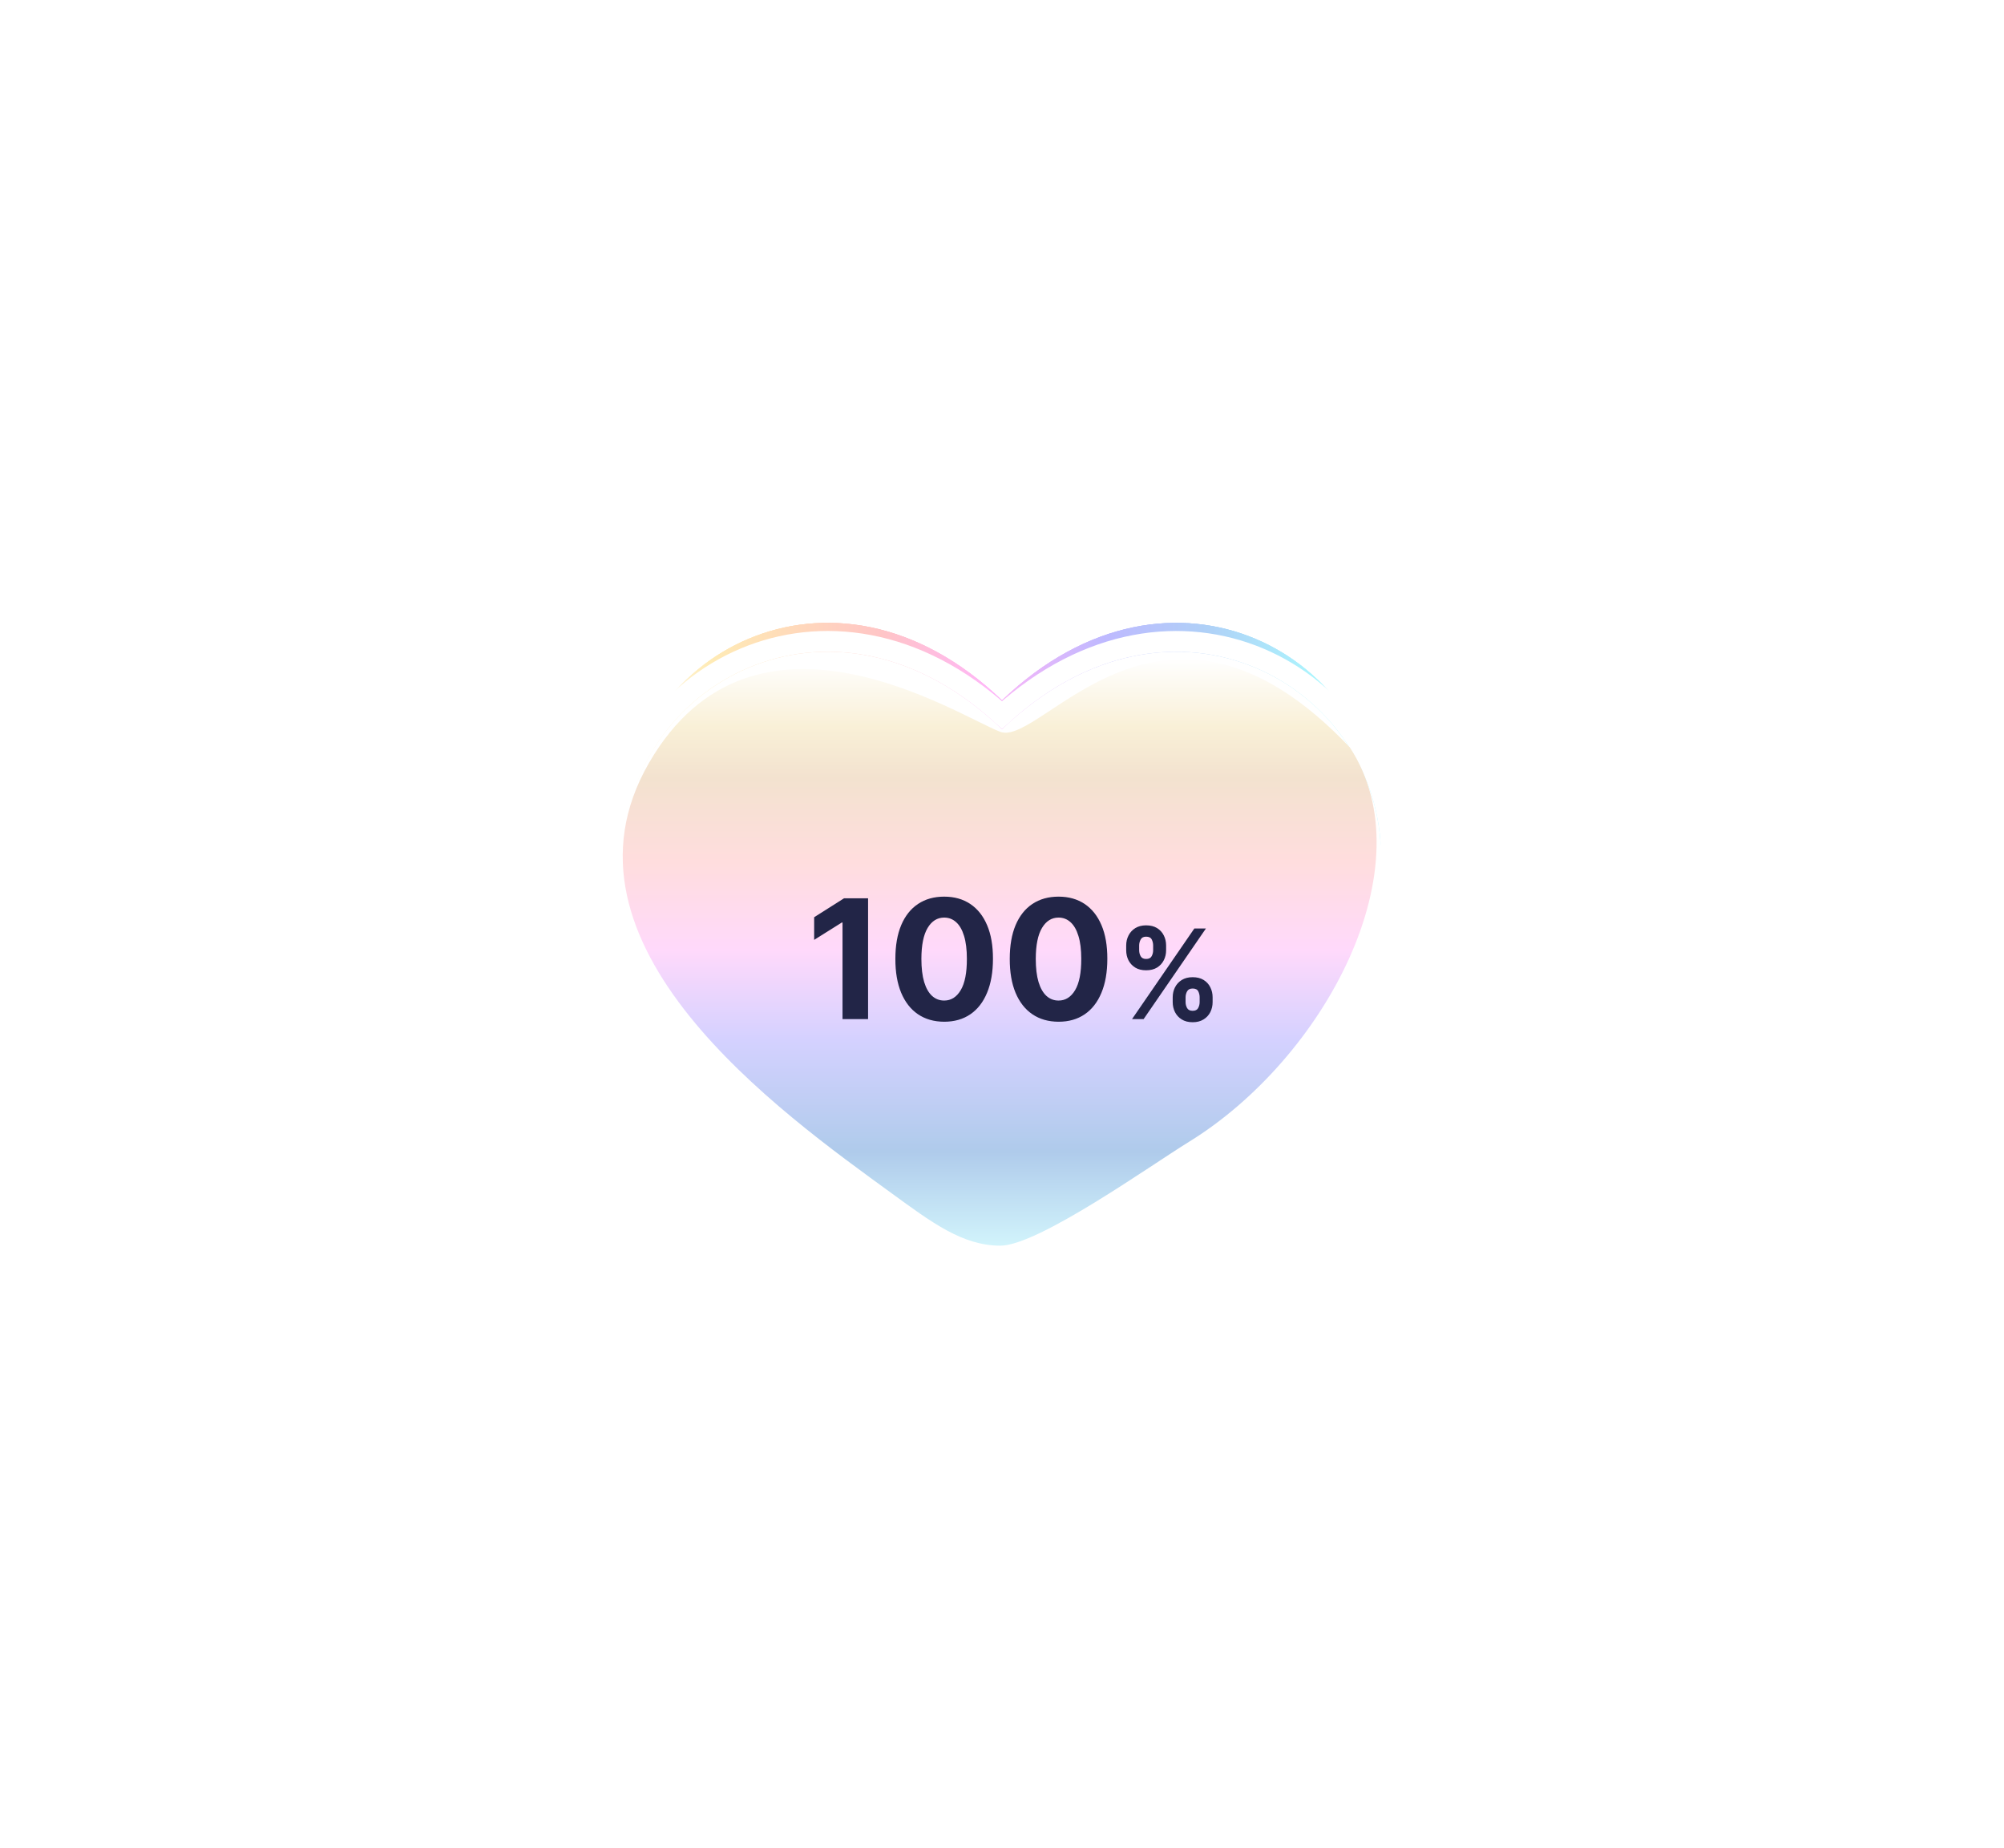 <svg width="193" height="178" viewBox="0 0 193 178" fill="none" xmlns="http://www.w3.org/2000/svg">
<g filter="url(#filter0_f_290_273)">
<path d="M60 79.717C60 96.101 74.673 104.83 85.411 112.646C89.2 115.402 92.85 118 96.5 118C100.15 118 103.8 115.406 107.589 112.643C118.331 104.834 133 96.101 133 79.72C133 63.34 112.925 51.713 96.5 67.467C80.075 51.713 60 63.333 60 79.717Z" fill="white"/>
</g>
<g filter="url(#filter1_f_290_273)">
<path d="M60 79.717C60 96.101 74.673 104.83 85.411 112.646C89.2 115.402 92.85 118 96.5 118C100.15 118 103.8 115.406 107.589 112.643C118.331 104.834 133 96.101 133 79.72C133 63.34 112.925 51.713 96.5 67.467C80.075 51.713 60 63.333 60 79.717Z" fill="url(#paint0_linear_290_273)"/>
</g>
<g filter="url(#filter2_f_290_273)">
<path d="M60 79.717C60 96.101 74.673 104.83 85.411 112.646C89.2 115.402 92.85 118 96.5 118C100.15 118 103.8 115.406 107.589 112.643C118.331 104.834 133 96.101 133 79.72C133 63.34 112.925 51.713 96.5 67.467C80.075 51.713 60 63.333 60 79.717Z" fill="url(#paint1_linear_290_273)"/>
</g>
<g filter="url(#filter3_f_290_273)">
<path d="M60 79.717C60 96.101 74.673 104.83 85.411 112.646C89.2 115.402 92.85 118 96.5 118C100.15 118 103.8 115.406 107.589 112.643C118.331 104.834 133 96.101 133 79.72C133 63.34 112.925 51.713 96.5 67.467C80.075 51.713 60 63.333 60 79.717Z" fill="url(#paint2_linear_290_273)"/>
</g>
<g filter="url(#filter4_d_290_273)">
<path d="M60 82.5C60 98.884 74.673 107.613 85.411 115.43C89.2 118.186 92.85 120.783 96.5 120.783C100.15 120.783 103.8 118.189 107.589 115.426C118.331 107.617 133 98.884 133 82.504C133 66.123 112.925 54.496 96.5 70.25C80.075 54.496 60 66.116 60 82.5Z" fill="white"/>
<path d="M84.823 116.238L84.823 116.238C86.709 117.61 88.622 118.989 90.533 120.02C92.445 121.052 94.441 121.783 96.5 121.783C98.559 121.783 100.554 121.053 102.467 120.021C104.378 118.99 106.291 117.61 108.177 116.235C109.165 115.517 110.193 114.787 111.244 114.039C115.845 110.77 120.9 107.178 125.043 102.872C130.167 97.547 134 91.033 134 82.504C134 73.894 128.724 66.539 121.298 63.405C114.029 60.337 104.799 61.34 96.5 68.882C88.201 61.34 78.971 60.335 71.702 63.402C64.276 66.535 59 73.888 59 82.5C59 91.032 62.834 97.545 67.958 102.871C72.094 107.17 77.139 110.757 81.732 114.024C82.792 114.778 83.828 115.514 84.823 116.238Z" stroke="white" stroke-width="2"/>
</g>
<path d="M62.5 73.5C52.389 91 75.172 107.164 85.911 114.981C89.7 117.736 92.688 120 96.338 120C99.988 120 110.815 112.268 114.5 110C127.5 102 137.5 83.5 130 72C112 53 100.338 72 96.338 70.5C92.338 69 72.611 56 62.5 73.5Z" fill="url(#paint3_linear_290_273)"/>
<g filter="url(#filter5_d_290_273)">
<path d="M83.602 85.535V97.171H81.141V87.87H81.073L78.409 89.541V87.359L81.289 85.535H83.602ZM90.93 97.427C89.953 97.423 89.112 97.183 88.407 96.705C87.706 96.228 87.167 95.537 86.788 94.632C86.413 93.726 86.227 92.637 86.231 91.364C86.231 90.096 86.418 89.014 86.793 88.12C87.172 87.226 87.712 86.546 88.413 86.08C89.117 85.611 89.956 85.376 90.93 85.376C91.903 85.376 92.74 85.611 93.441 86.08C94.146 86.55 94.688 87.232 95.066 88.126C95.445 89.016 95.632 90.096 95.629 91.364C95.629 92.641 95.439 93.732 95.061 94.637C94.686 95.543 94.148 96.234 93.447 96.711C92.746 97.188 91.907 97.427 90.93 97.427ZM90.93 95.387C91.597 95.387 92.129 95.052 92.526 94.382C92.924 93.711 93.121 92.705 93.117 91.364C93.117 90.482 93.026 89.747 92.845 89.16C92.667 88.573 92.413 88.132 92.083 87.836C91.757 87.541 91.373 87.393 90.93 87.393C90.267 87.393 89.737 87.724 89.339 88.387C88.941 89.05 88.74 90.043 88.737 91.364C88.737 92.258 88.826 93.005 89.004 93.603C89.186 94.198 89.441 94.645 89.771 94.944C90.1 95.239 90.487 95.387 90.93 95.387ZM101.946 97.427C100.968 97.423 100.127 97.183 99.423 96.705C98.722 96.228 98.182 95.537 97.803 94.632C97.428 93.726 97.243 92.637 97.247 91.364C97.247 90.096 97.434 89.014 97.809 88.12C98.188 87.226 98.728 86.546 99.428 86.08C100.133 85.611 100.972 85.376 101.946 85.376C102.919 85.376 103.756 85.611 104.457 86.08C105.161 86.55 105.703 87.232 106.082 88.126C106.461 89.016 106.648 90.096 106.644 91.364C106.644 92.641 106.455 93.732 106.076 94.637C105.701 95.543 105.163 96.234 104.463 96.711C103.762 97.188 102.923 97.427 101.946 97.427ZM101.946 95.387C102.612 95.387 103.144 95.052 103.542 94.382C103.94 93.711 104.137 92.705 104.133 91.364C104.133 90.482 104.042 89.747 103.86 89.16C103.682 88.573 103.428 88.132 103.099 87.836C102.773 87.541 102.389 87.393 101.946 87.393C101.283 87.393 100.752 87.724 100.355 88.387C99.957 89.05 99.756 90.043 99.752 91.364C99.752 92.258 99.841 93.005 100.019 93.603C100.201 94.198 100.457 94.645 100.786 94.944C101.116 95.239 101.502 95.387 101.946 95.387ZM112.94 95.535V95.075C112.94 94.725 113.014 94.404 113.161 94.112C113.312 93.816 113.529 93.58 113.813 93.404C114.1 93.225 114.45 93.136 114.862 93.136C115.279 93.136 115.63 93.224 115.914 93.4C116.201 93.576 116.417 93.812 116.562 94.107C116.71 94.4 116.784 94.722 116.784 95.075V95.535C116.784 95.884 116.71 96.207 116.562 96.502C116.414 96.795 116.197 97.029 115.91 97.205C115.623 97.384 115.274 97.474 114.862 97.474C114.444 97.474 114.093 97.384 113.809 97.205C113.525 97.029 113.309 96.795 113.161 96.502C113.014 96.207 112.94 95.884 112.94 95.535ZM114.18 95.075V95.535C114.18 95.737 114.228 95.927 114.325 96.106C114.424 96.285 114.603 96.374 114.862 96.374C115.12 96.374 115.296 96.286 115.39 96.11C115.487 95.934 115.535 95.742 115.535 95.535V95.075C115.535 94.867 115.49 94.674 115.399 94.495C115.308 94.316 115.129 94.227 114.862 94.227C114.606 94.227 114.428 94.316 114.329 94.495C114.23 94.674 114.18 94.867 114.18 95.075ZM108.461 90.541V90.08C108.461 89.728 108.536 89.406 108.687 89.113C108.838 88.818 109.055 88.582 109.339 88.406C109.626 88.23 109.973 88.141 110.379 88.141C110.799 88.141 111.151 88.23 111.436 88.406C111.72 88.582 111.936 88.818 112.083 89.113C112.231 89.406 112.305 89.728 112.305 90.08V90.541C112.305 90.893 112.23 91.215 112.079 91.508C111.931 91.8 111.714 92.035 111.427 92.211C111.143 92.384 110.794 92.471 110.379 92.471C109.964 92.471 109.613 92.383 109.326 92.207C109.042 92.028 108.826 91.793 108.678 91.504C108.534 91.211 108.461 90.89 108.461 90.541ZM109.71 90.08V90.541C109.71 90.748 109.758 90.94 109.855 91.116C109.954 91.292 110.129 91.38 110.379 91.38C110.64 91.38 110.818 91.292 110.911 91.116C111.008 90.94 111.056 90.748 111.056 90.541V90.08C111.056 89.873 111.011 89.68 110.92 89.501C110.829 89.322 110.649 89.232 110.379 89.232C110.126 89.232 109.951 89.323 109.855 89.505C109.758 89.687 109.71 89.879 109.71 90.08ZM109.024 97.171L115.024 88.444H116.14L110.14 97.171H109.024Z" fill="#222547"/>
</g>
<defs>
<filter id="filter0_f_290_273" x="0" y="0" width="193" height="178" filterUnits="userSpaceOnUse" color-interpolation-filters="sRGB">
<feFlood flood-opacity="0" result="BackgroundImageFix"/>
<feBlend mode="normal" in="SourceGraphic" in2="BackgroundImageFix" result="shape"/>
<feGaussianBlur stdDeviation="30" result="effect1_foregroundBlur_290_273"/>
</filter>
<filter id="filter1_f_290_273" x="20" y="20" width="153" height="138" filterUnits="userSpaceOnUse" color-interpolation-filters="sRGB">
<feFlood flood-opacity="0" result="BackgroundImageFix"/>
<feBlend mode="normal" in="SourceGraphic" in2="BackgroundImageFix" result="shape"/>
<feGaussianBlur stdDeviation="20" result="effect1_foregroundBlur_290_273"/>
</filter>
<filter id="filter2_f_290_273" x="20" y="20" width="153" height="138" filterUnits="userSpaceOnUse" color-interpolation-filters="sRGB">
<feFlood flood-opacity="0" result="BackgroundImageFix"/>
<feBlend mode="normal" in="SourceGraphic" in2="BackgroundImageFix" result="shape"/>
<feGaussianBlur stdDeviation="20" result="effect1_foregroundBlur_290_273"/>
</filter>
<filter id="filter3_f_290_273" x="20" y="20" width="153" height="138" filterUnits="userSpaceOnUse" color-interpolation-filters="sRGB">
<feFlood flood-opacity="0" result="BackgroundImageFix"/>
<feBlend mode="normal" in="SourceGraphic" in2="BackgroundImageFix" result="shape"/>
<feGaussianBlur stdDeviation="20" result="effect1_foregroundBlur_290_273"/>
</filter>
<filter id="filter4_d_290_273" x="54" y="56.782" width="85" height="70.001" filterUnits="userSpaceOnUse" color-interpolation-filters="sRGB">
<feFlood flood-opacity="0" result="BackgroundImageFix"/>
<feColorMatrix in="SourceAlpha" type="matrix" values="0 0 0 0 0 0 0 0 0 0 0 0 0 0 0 0 0 0 127 0" result="hardAlpha"/>
<feOffset/>
<feGaussianBlur stdDeviation="2"/>
<feComposite in2="hardAlpha" operator="out"/>
<feColorMatrix type="matrix" values="0 0 0 0 0 0 0 0 0 0 0 0 0 0 0 0 0 0 0.6 0"/>
<feBlend mode="normal" in2="BackgroundImageFix" result="effect1_dropShadow_290_273"/>
<feBlend mode="normal" in="SourceGraphic" in2="effect1_dropShadow_290_273" result="shape"/>
</filter>
<filter id="filter5_d_290_273" x="77.409" y="85.376" width="40.375" height="14.098" filterUnits="userSpaceOnUse" color-interpolation-filters="sRGB">
<feFlood flood-opacity="0" result="BackgroundImageFix"/>
<feColorMatrix in="SourceAlpha" type="matrix" values="0 0 0 0 0 0 0 0 0 0 0 0 0 0 0 0 0 0 127 0" result="hardAlpha"/>
<feOffset dy="1"/>
<feGaussianBlur stdDeviation="0.5"/>
<feComposite in2="hardAlpha" operator="out"/>
<feColorMatrix type="matrix" values="0 0 0 0 1 0 0 0 0 1 0 0 0 0 1 0 0 0 0.6 0"/>
<feBlend mode="normal" in2="BackgroundImageFix" result="effect1_dropShadow_290_273"/>
<feBlend mode="normal" in="SourceGraphic" in2="effect1_dropShadow_290_273" result="shape"/>
</filter>
<linearGradient id="paint0_linear_290_273" x1="60" y1="89" x2="133" y2="89" gradientUnits="userSpaceOnUse">
<stop stop-color="white"/>
<stop offset="0.115" stop-color="#FFEBB5"/>
<stop offset="0.2" stop-color="#FFDEB8"/>
<stop offset="0.34" stop-color="#FFC5C6"/>
<stop offset="0.485" stop-color="#FFB6F8"/>
<stop offset="0.635" stop-color="#BEB9FF"/>
<stop offset="0.769" stop-color="#AFD0F7"/>
<stop offset="0.914" stop-color="#ACF5FD"/>
</linearGradient>
<linearGradient id="paint1_linear_290_273" x1="60" y1="89" x2="133" y2="89" gradientUnits="userSpaceOnUse">
<stop stop-color="white"/>
<stop offset="0.115" stop-color="#FFEBB5"/>
<stop offset="0.2" stop-color="#FFDEB8"/>
<stop offset="0.34" stop-color="#FFC5C6"/>
<stop offset="0.485" stop-color="#FFB6F8"/>
<stop offset="0.635" stop-color="#BEB9FF"/>
<stop offset="0.769" stop-color="#AFD0F7"/>
<stop offset="0.914" stop-color="#ACF5FD"/>
</linearGradient>
<linearGradient id="paint2_linear_290_273" x1="60" y1="89" x2="133" y2="89" gradientUnits="userSpaceOnUse">
<stop stop-color="white"/>
<stop offset="0.115" stop-color="#FFEBB5"/>
<stop offset="0.2" stop-color="#FFDEB8"/>
<stop offset="0.34" stop-color="#FFC5C6"/>
<stop offset="0.485" stop-color="#FFB6F8"/>
<stop offset="0.635" stop-color="#BEB9FF"/>
<stop offset="0.769" stop-color="#AFD0F7"/>
<stop offset="0.914" stop-color="#ACF5FD"/>
</linearGradient>
<linearGradient id="paint3_linear_290_273" x1="96.5" y1="63.392" x2="96.5" y2="121.392" gradientUnits="userSpaceOnUse">
<stop stop-color="white"/>
<stop offset="0.115" stop-color="#F9F0D7"/>
<stop offset="0.2" stop-color="#F3E2CF"/>
<stop offset="0.34" stop-color="#FFDDDE"/>
<stop offset="0.485" stop-color="#FFD9FB"/>
<stop offset="0.635" stop-color="#D4D1FF"/>
<stop offset="0.82" stop-color="#AFCBEB"/>
<stop offset="1" stop-color="#D7FAFE"/>
</linearGradient>
</defs>
</svg>
